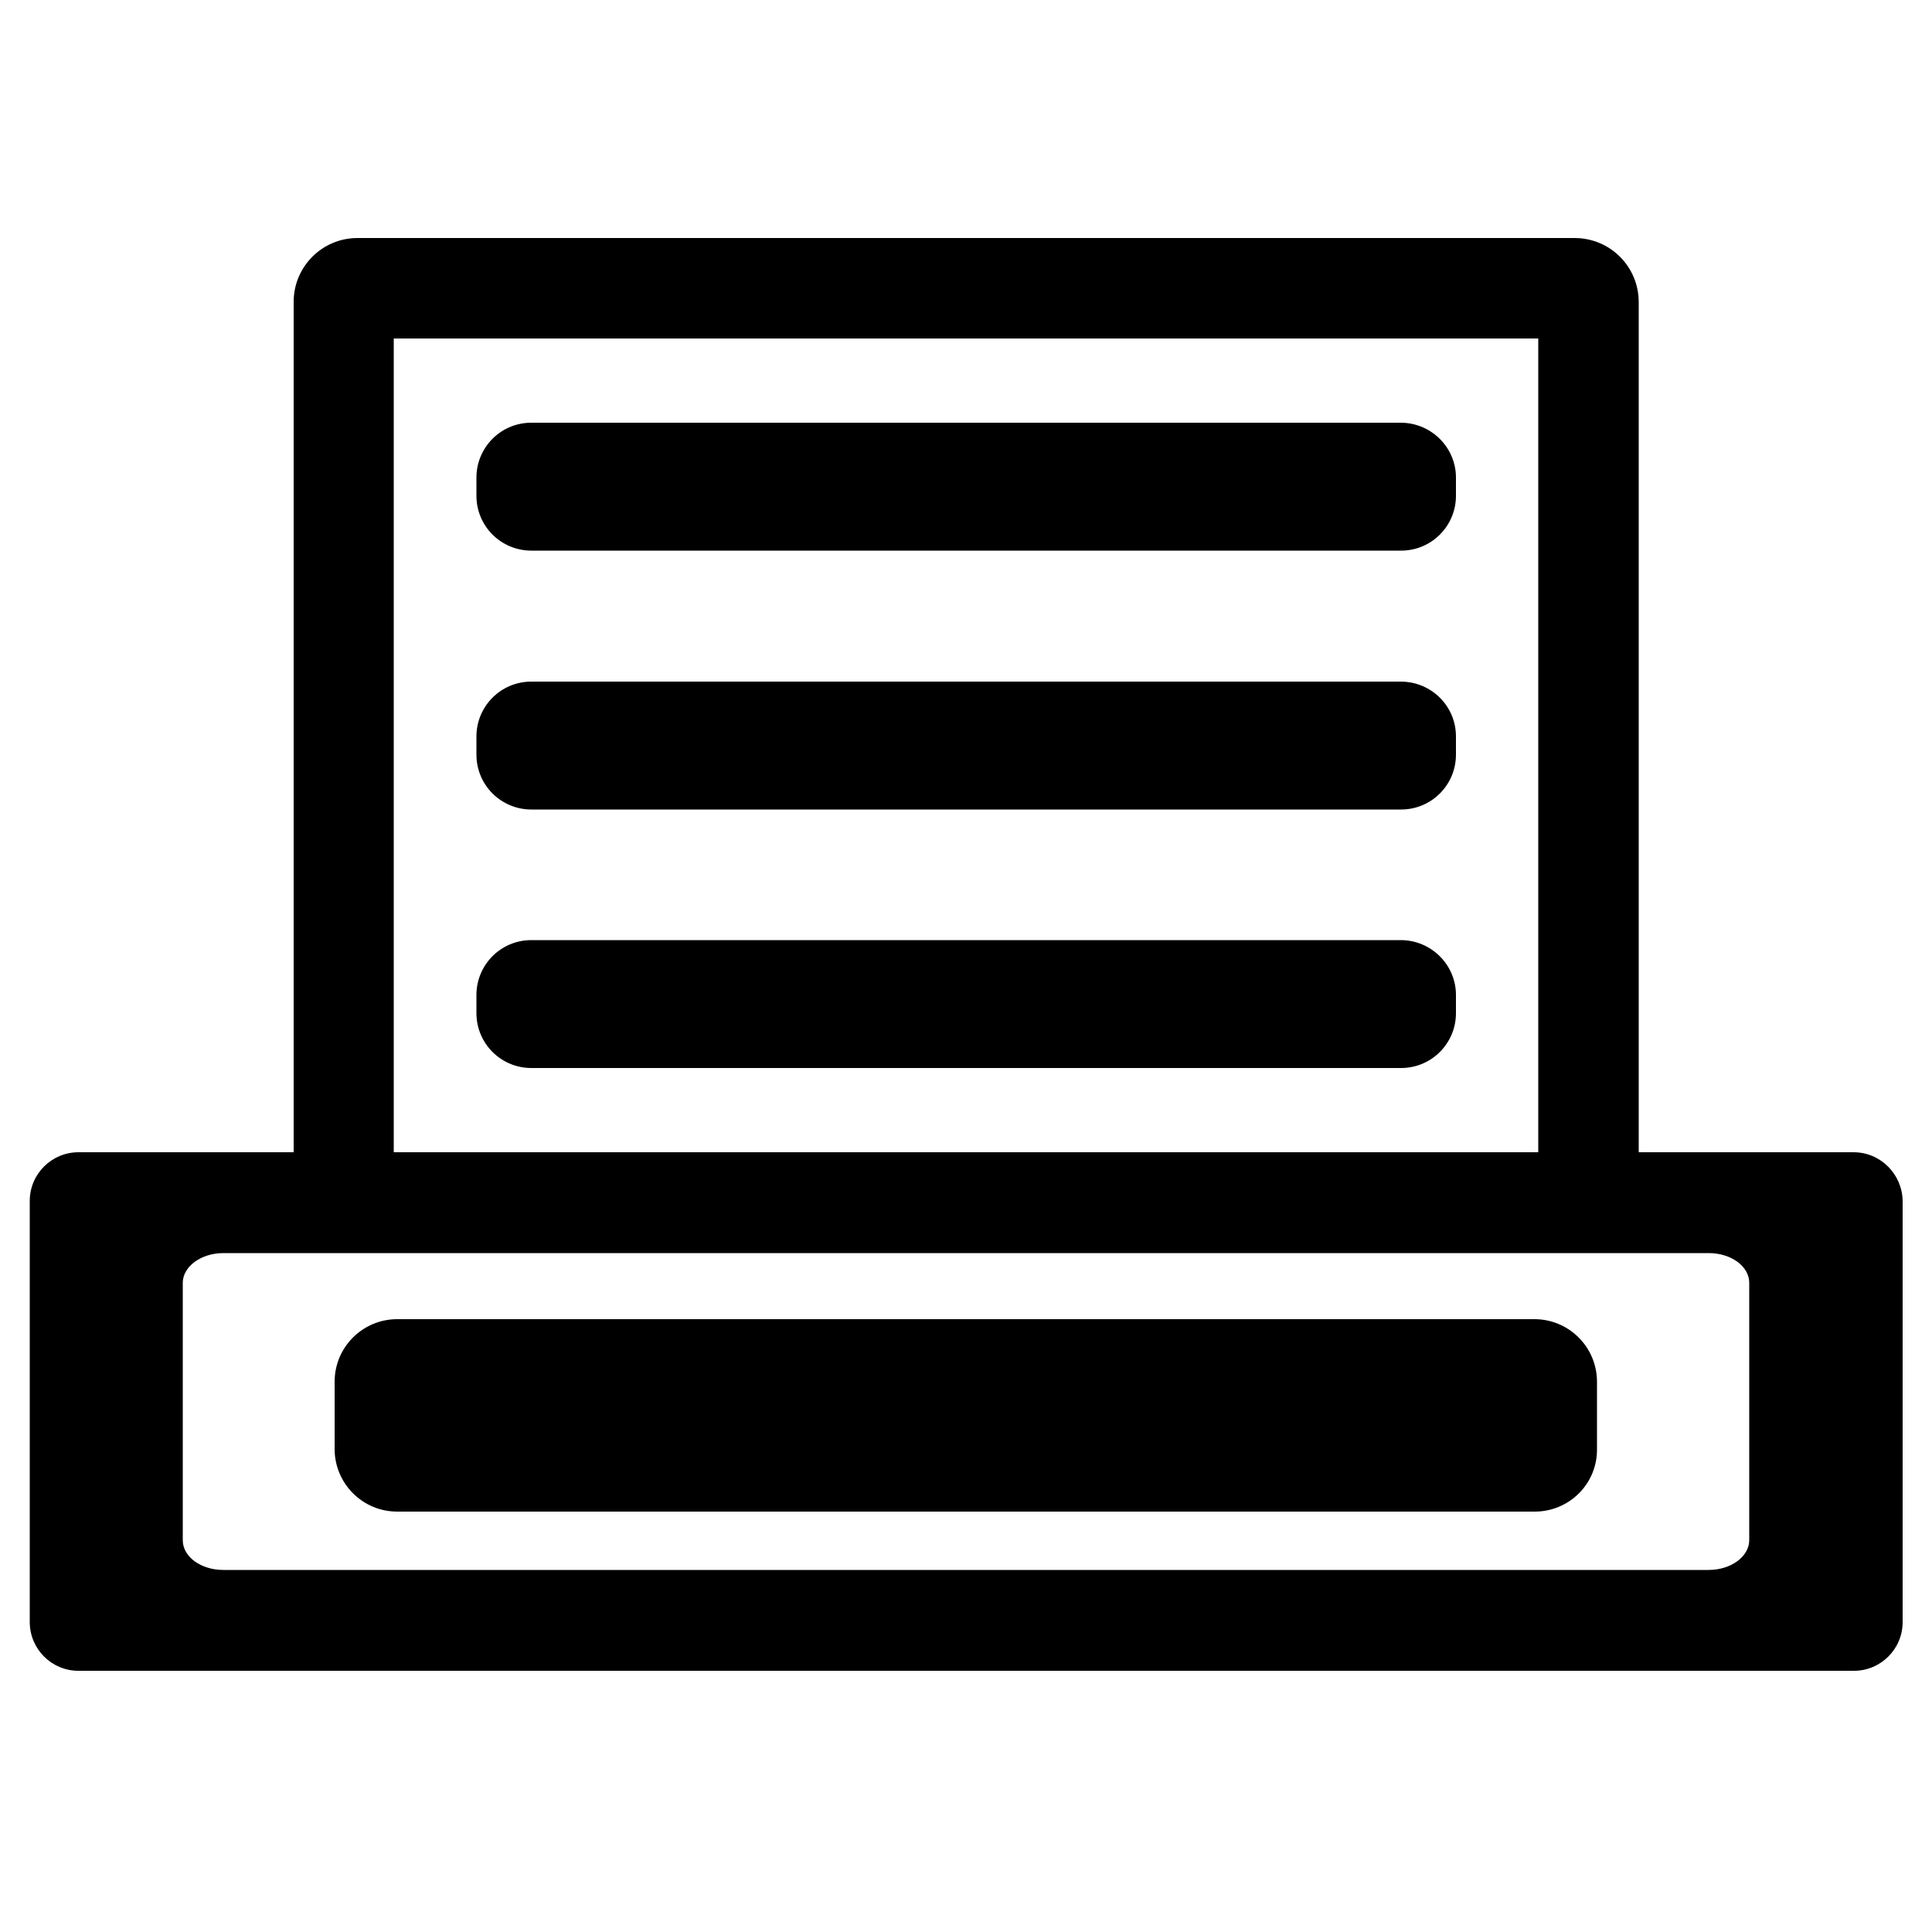 <?xml version="1.0" encoding="utf-8"?>
<!-- Generator: Adobe Illustrator 23.0.3, SVG Export Plug-In . SVG Version: 6.00 Build 0)  -->
<svg version="1.1" id="Layer_1" xmlns="http://www.w3.org/2000/svg" xmlns:xlink="http://www.w3.org/1999/xlink" x="0px" y="0px"
	 viewBox="0 0 500 500" style="enable-background:new 0 0 500 500;" xml:space="preserve">
<path d="M479.7,298.2H20.3c-6.9,0-12.6,5.6-12.6,12.6v109c0,6.9,5.6,12.6,12.6,12.6h459.5c6.9,0,12.6-5.6,12.6-12.6v-109
	C492.3,303.9,486.7,298.2,479.7,298.2z M452.7,398.6c0,4.2-4.7,7.7-10.5,7.7H57.8c-5.8,0-10.5-3.4-10.5-7.7V332
	c0-4.2,4.7-7.7,10.5-7.7h384.4c5.8,0,10.5,3.4,10.5,7.7V398.6z"/>
<path d="M397.2,391.2H102.8c-9,0-16.2-7.3-16.2-16.2v-17.4c0-9,7.3-16.2,16.2-16.2h294.3c9,0,16.2,7.3,16.2,16.2V375
	C413.4,384,406.1,391.2,397.2,391.2z"/>
<g>
	<path d="M398.1,87.6v210.7H101.9V87.6H398.1 M407.5,61.6H92.5c-9.1,0-16.5,7.4-16.5,16.5v229.6c0,9.1,7.4,16.5,16.5,16.5h315.1
		c9.1,0,16.5-7.4,16.5-16.5V78.2C424.1,69,416.7,61.6,407.5,61.6L407.5,61.6z"/>
</g>
<g>
	<path d="M362.5,109.4H137.5c-7.9,0-14.2,6.4-14.2,14.2v4.7c0,7.9,6.4,14.2,14.2,14.2h225.1c7.9,0,14.2-6.4,14.2-14.2v-4.7
		C376.8,115.8,370.4,109.4,362.5,109.4L362.5,109.4z"/>
</g>
<g>
	<path d="M362.5,176.4H137.5c-7.9,0-14.2,6.4-14.2,14.2v4.7c0,7.9,6.4,14.2,14.2,14.2h225.1c7.9,0,14.2-6.4,14.2-14.2v-4.7
		C376.8,182.7,370.4,176.4,362.5,176.4L362.5,176.4z"/>
</g>
<g>
	<path d="M362.5,243.3H137.5c-7.9,0-14.2,6.4-14.2,14.2v4.7c0,7.9,6.4,14.2,14.2,14.2h225.1c7.9,0,14.2-6.4,14.2-14.2v-4.7
		C376.8,249.7,370.4,243.3,362.5,243.3L362.5,243.3z"/>
</g>
</svg>
